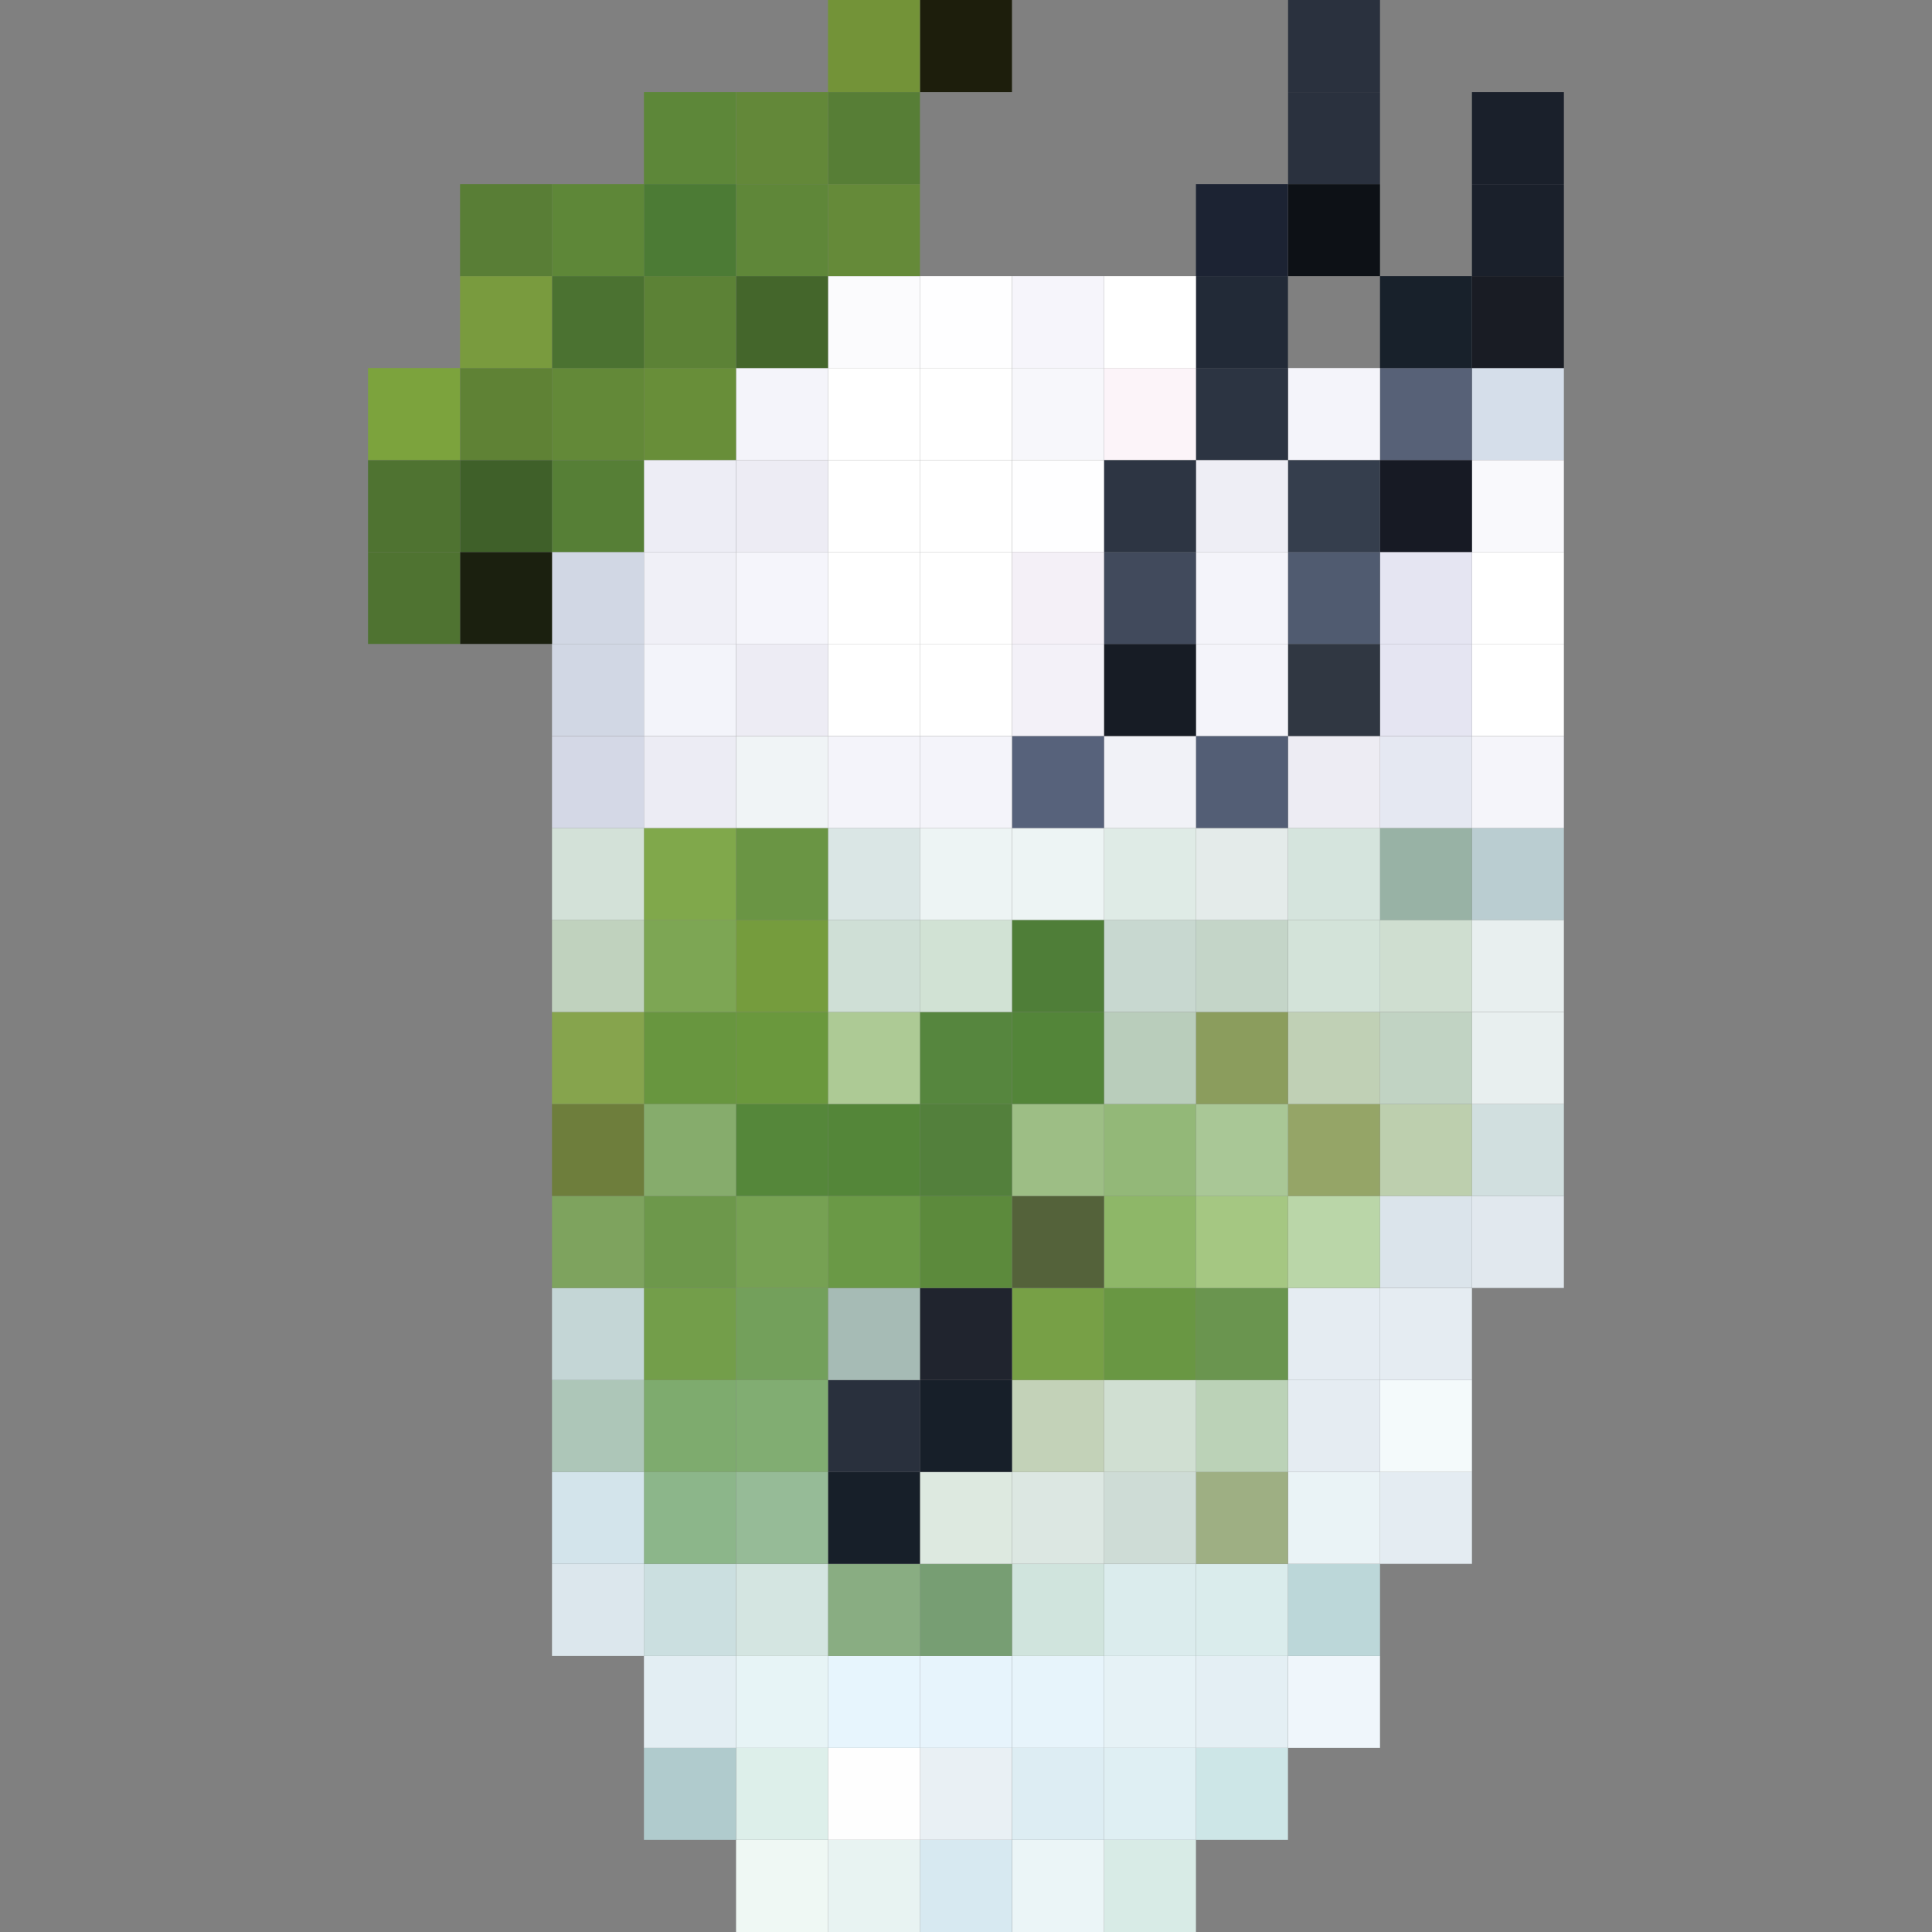 <svg id="tecnologias" xmlns="http://www.w3.org/2000/svg" viewBox="0 0 224 224"><rect x="0" y="0" width="224" height="224" fill="#808080" stroke="none"/><defs><style>.cls-1{fill:#e1e8ee;}.cls-2{fill:#d1dfdf;}.cls-3{fill:#e8efef;}.cls-4{fill:#bacdd1;}.cls-5{fill:#f5f5fa;}.cls-6{fill:#fff;}.cls-7{fill:#f9f9fc;}.cls-8{fill:#d5deea;}.cls-9{fill:#191c24;}.cls-10{fill:#1a202b;}.cls-11{fill:#e4ecf2;}.cls-12{fill:#f4fafb;}.cls-13{fill:#e5ecf2;}.cls-14{fill:#dbe4eb;}.cls-15{fill:#bdcfae;}.cls-16{fill:#c1d3c3;}.cls-17{fill:#cfded0;}.cls-18{fill:#98b2a5;}.cls-19{fill:#e5e8f2;}.cls-20{fill:#e5e5f2;}.cls-21{fill:#171a24;}.cls-22{fill:#576177;}.cls-23{fill:#18212b;}.cls-24{fill:#eff6fb;}.cls-25{fill:#bcd7d9;}.cls-26{fill:#eaf3f6;}.cls-27{fill:#bad6a8;}.cls-28{fill:#95a567;}.cls-29{fill:#c0d0b5;}.cls-30{fill:#d3e3d9;}.cls-31{fill:#d5e4dd;}.cls-32{fill:#edecf3;}.cls-33{fill:#303742;}.cls-34{fill:#505b70;}.cls-35{fill:#353e4d;}.cls-36{fill:#f4f4fa;}.cls-37{fill:#0d1116;}.cls-38{fill:#2a313e;}.cls-39{fill:#cde6e7;}.cls-40{fill:#e4eff4;}.cls-41{fill:#daecec;}.cls-42{fill:#9eaf83;}.cls-43{fill:#bbd2b7;}.cls-44{fill:#6a954f;}.cls-45{fill:#a5c782;}.cls-46{fill:#a9c796;}.cls-47{fill:#8b9d5d;}.cls-48{fill:#c4d5c8;}.cls-49{fill:#e4ebea;}.cls-50{fill:#535e75;}.cls-51{fill:#eeeef5;}.cls-52{fill:#2c3442;}.cls-53{fill:#222a37;}.cls-54{fill:#1c2333;}.cls-55{fill:#d8ebe6;}.cls-56{fill:#dfeff3;}.cls-57{fill:#e6f2f6;}.cls-58{fill:#dbeced;}.cls-59{fill:#cedcd6;}.cls-60{fill:#d0dfd2;}.cls-61{fill:#699743;}.cls-62{fill:#8eb768;}.cls-63{fill:#93b878;}.cls-64{fill:#b9cdbb;}.cls-65{fill:#c8d8d0;}.cls-66{fill:#dfebe6;}.cls-67{fill:#f1f2f7;}.cls-68{fill:#171c25;}.cls-69{fill:#414a5c;}.cls-70{fill:#2d3543;}.cls-71{fill:#fcf4f9;}.cls-72{fill:#ebf5f7;}.cls-73{fill:#ddedf3;}.cls-74{fill:#e7f4fb;}.cls-75{fill:#d0e4dd;}.cls-76{fill:#dce7e2;}.cls-77{fill:#c3d2b8;}.cls-78{fill:#77a046;}.cls-79{fill:#54623a;}.cls-80{fill:#9dbe85;}.cls-81{fill:#538539;}.cls-82{fill:#4f7e38;}.cls-83{fill:#edf4f4;}.cls-84{fill:#57627b;}.cls-85{fill:#f3f1f8;}.cls-86{fill:#f4f0f7;}.cls-87{fill:#fefeff;}.cls-88{fill:#f7f7fb;}.cls-89{fill:#f6f5fb;}.cls-90{fill:#d7e9f1;}.cls-91{fill:#e9f0f4;}.cls-92{fill:#e7f4fc;}.cls-93{fill:#779e73;}.cls-94{fill:#dde9e0;}.cls-95{fill:#171f29;}.cls-96{fill:#20242e;}.cls-97{fill:#5c8a3c;}.cls-98{fill:#53803c;}.cls-99{fill:#56863e;}.cls-100{fill:#d1e2d4;}.cls-101{fill:#1d1e0c;}.cls-102{fill:#e8f3f2;}.cls-103{fill:#fefefe;}.cls-104{fill:#e7f5fd;}.cls-105{fill:#89ad82;}.cls-106{fill:#29303d;}.cls-107{fill:#a6bbb5;}.cls-108{fill:#6a9946;}.cls-109{fill:#548639;}.cls-110{fill:#adca95;}.cls-111{fill:#cfdfd6;}.cls-112{fill:#dae6e5;}.cls-113{fill:#fbfbfd;}.cls-114{fill:#658a39;}.cls-115{fill:#577e36;}.cls-116{fill:#739338;}.cls-117{fill:#eff8f4;}.cls-118{fill:#ddefea;}.cls-119{fill:#e7f4f6;}.cls-120{fill:#d4e5e1;}.cls-121{fill:#96bb97;}.cls-122{fill:#81ad72;}.cls-123{fill:#73a05b;}.cls-124{fill:#76a153;}.cls-125{fill:#55873a;}.cls-126{fill:#6a983d;}.cls-127{fill:#759c3d;}.cls-128{fill:#6a9544;}.cls-129{fill:#f0f4f6;}.cls-130{fill:#edecf4;}.cls-131{fill:#f5f5fb;}.cls-132{fill:#44662b;}.cls-133{fill:#5f8739;}.cls-134{fill:#638839;}.cls-135{fill:#b0cbcd;}.cls-136{fill:#e3eef3;}.cls-137{fill:#cbdfe0;}.cls-138{fill:#8cb68a;}.cls-139{fill:#7eab6e;}.cls-140{fill:#739e4a;}.cls-141{fill:#6d984b;}.cls-142{fill:#86ac6c;}.cls-143{fill:#68963f;}.cls-144{fill:#7da654;}.cls-145{fill:#80a84b;}.cls-146{fill:#ececf4;}.cls-147{fill:#f3f4fa;}.cls-148{fill:#f0f0f7;}.cls-149{fill:#ededf5;}.cls-150{fill:#688e39;}.cls-151{fill:#5c8236;}.cls-152{fill:#4c7b35;}.cls-153{fill:#5d8739;}.cls-154{fill:#dce7ed;}.cls-155{fill:#d3e4eb;}.cls-156{fill:#adc6b8;}.cls-157{fill:#c4d6d6;}.cls-158{fill:#7ea35e;}.cls-159{fill:#6e7e3c;}.cls-160{fill:#86a44d;}.cls-161{fill:#c0d2be;}.cls-162{fill:#d3e1d8;}.cls-163{fill:#d4d8e6;}.cls-164{fill:#d1d7e4;}.cls-165{fill:#567f36;}.cls-166{fill:#638938;}.cls-167{fill:#4b7231;}.cls-168{fill:#5e8738;}.cls-169{fill:#1b200f;}.cls-170{fill:#3f6029;}.cls-171{fill:#5f8235;}.cls-172{fill:#799b3e;}.cls-173{fill:#597e36;}.cls-174{fill:#4f7331;}.cls-175{fill:#7ca33d;}</style></defs><rect class="cls-1" x="170.66" y="138.66" width="10.66" height="10.67"/><rect class="cls-2" x="170.66" y="128" width="10.66" height="10.66"/><rect class="cls-3" x="170.66" y="117.34" width="10.66" height="10.66"/><rect class="cls-3" x="170.66" y="106.66" width="10.66" height="10.67"/><rect class="cls-4" x="170.66" y="96" width="10.66" height="10.66"/><rect class="cls-5" x="170.66" y="85.34" width="10.66" height="10.66"/><rect class="cls-6" x="170.66" y="74.66" width="10.66" height="10.67"/><rect class="cls-6" x="170.66" y="64" width="10.66" height="10.66"/><rect class="cls-7" x="170.66" y="53.34" width="10.66" height="10.66"/><rect class="cls-8" x="170.66" y="42.67" width="10.66" height="10.66"/><rect class="cls-9" x="170.66" y="32" width="10.66" height="10.67"/><rect class="cls-10" x="170.66" y="21.34" width="10.66" height="10.66"/><rect class="cls-10" x="170.66" y="10.67" width="10.66" height="10.66"/><rect class="cls-11" x="160" y="170.66" width="10.66" height="10.66"/><rect class="cls-12" x="160" y="160" width="10.66" height="10.66"/><rect class="cls-13" x="160" y="149.34" width="10.66" height="10.66"/><rect class="cls-14" x="160" y="138.66" width="10.66" height="10.67"/><rect class="cls-15" x="160" y="128" width="10.66" height="10.66"/><rect class="cls-16" x="160" y="117.34" width="10.66" height="10.66"/><rect class="cls-17" x="160" y="106.66" width="10.66" height="10.67"/><rect class="cls-18" x="160" y="96" width="10.66" height="10.66"/><rect class="cls-19" x="160" y="85.34" width="10.66" height="10.66"/><rect class="cls-20" x="160" y="74.66" width="10.66" height="10.67"/><rect class="cls-20" x="160" y="64" width="10.66" height="10.66"/><rect class="cls-21" x="160" y="53.34" width="10.66" height="10.66"/><rect class="cls-22" x="160" y="42.67" width="10.66" height="10.66"/><rect class="cls-23" x="160" y="32" width="10.66" height="10.67"/><rect class="cls-24" x="149.34" y="192" width="10.66" height="10.66"/><rect class="cls-25" x="149.34" y="181.33" width="10.66" height="10.67"/><rect class="cls-26" x="149.34" y="170.66" width="10.66" height="10.66"/><rect class="cls-13" x="149.34" y="160" width="10.66" height="10.66"/><rect class="cls-13" x="149.34" y="149.34" width="10.66" height="10.66"/><rect class="cls-27" x="149.34" y="138.66" width="10.66" height="10.67"/><rect class="cls-28" x="149.34" y="128" width="10.66" height="10.66"/><rect class="cls-29" x="149.34" y="117.34" width="10.66" height="10.66"/><rect class="cls-30" x="149.34" y="106.66" width="10.66" height="10.67"/><rect class="cls-31" x="149.34" y="96" width="10.66" height="10.66"/><rect class="cls-32" x="149.34" y="85.34" width="10.66" height="10.66"/><rect class="cls-33" x="149.34" y="74.66" width="10.66" height="10.67"/><rect class="cls-34" x="149.34" y="64" width="10.66" height="10.66"/><rect class="cls-35" x="149.34" y="53.34" width="10.66" height="10.66"/><rect class="cls-36" x="149.34" y="42.67" width="10.66" height="10.66"/><rect class="cls-37" x="149.34" y="21.34" width="10.66" height="10.66"/><rect class="cls-38" x="149.34" y="10.67" width="10.66" height="10.66"/><rect class="cls-38" x="149.34" width="10.66" height="10.67"/><rect class="cls-39" x="138.66" y="202.66" width="10.67" height="10.66"/><rect class="cls-40" x="138.66" y="192" width="10.67" height="10.66"/><rect class="cls-41" x="138.66" y="181.33" width="10.67" height="10.67"/><rect class="cls-42" x="138.66" y="170.66" width="10.67" height="10.66"/><rect class="cls-43" x="138.66" y="160" width="10.67" height="10.66"/><rect class="cls-44" x="138.66" y="149.34" width="10.67" height="10.66"/><rect class="cls-45" x="138.66" y="138.66" width="10.67" height="10.67"/><rect class="cls-46" x="138.66" y="128" width="10.67" height="10.66"/><rect class="cls-47" x="138.66" y="117.34" width="10.67" height="10.66"/><rect class="cls-48" x="138.66" y="106.66" width="10.67" height="10.67"/><rect class="cls-49" x="138.66" y="96" width="10.67" height="10.66"/><rect class="cls-50" x="138.66" y="85.34" width="10.67" height="10.66"/><rect class="cls-36" x="138.66" y="74.66" width="10.67" height="10.67"/><rect class="cls-36" x="138.66" y="64" width="10.67" height="10.66"/><rect class="cls-51" x="138.66" y="53.34" width="10.67" height="10.66"/><rect class="cls-52" x="138.66" y="42.67" width="10.67" height="10.66"/><rect class="cls-53" x="138.66" y="32" width="10.67" height="10.67"/><rect class="cls-54" x="138.66" y="21.34" width="10.67" height="10.66"/><rect class="cls-55" x="128" y="213.33" width="10.66" height="10.67"/><rect class="cls-56" x="128" y="202.66" width="10.66" height="10.66"/><rect class="cls-57" x="128" y="192" width="10.66" height="10.66"/><rect class="cls-58" x="128" y="181.33" width="10.66" height="10.67"/><rect class="cls-59" x="128" y="170.66" width="10.66" height="10.66"/><rect class="cls-60" x="128" y="160" width="10.66" height="10.66"/><rect class="cls-61" x="128" y="149.34" width="10.66" height="10.66"/><rect class="cls-62" x="128" y="138.66" width="10.66" height="10.67"/><rect class="cls-63" x="128" y="128" width="10.66" height="10.66"/><rect class="cls-64" x="128" y="117.34" width="10.66" height="10.66"/><rect class="cls-65" x="128" y="106.66" width="10.66" height="10.67"/><rect class="cls-66" x="128" y="96" width="10.66" height="10.66"/><rect class="cls-67" x="128" y="85.34" width="10.66" height="10.66"/><rect class="cls-68" x="128" y="74.66" width="10.66" height="10.67"/><rect class="cls-69" x="128" y="64" width="10.66" height="10.66"/><rect class="cls-70" x="128" y="53.34" width="10.66" height="10.66"/><rect class="cls-71" x="128" y="42.67" width="10.66" height="10.66"/><rect class="cls-6" x="128" y="32" width="10.66" height="10.67"/><rect class="cls-72" x="117.34" y="213.33" width="10.66" height="10.67"/><rect class="cls-73" x="117.34" y="202.66" width="10.66" height="10.66"/><rect class="cls-74" x="117.34" y="192" width="10.66" height="10.66"/><rect class="cls-75" x="117.34" y="181.33" width="10.66" height="10.67"/><rect class="cls-76" x="117.34" y="170.66" width="10.66" height="10.66"/><rect class="cls-77" x="117.34" y="160" width="10.66" height="10.66"/><rect class="cls-78" x="117.34" y="149.34" width="10.66" height="10.66"/><rect class="cls-79" x="117.34" y="138.66" width="10.66" height="10.67"/><rect class="cls-80" x="117.34" y="128" width="10.66" height="10.66"/><rect class="cls-81" x="117.34" y="117.34" width="10.66" height="10.66"/><rect class="cls-82" x="117.34" y="106.66" width="10.66" height="10.67"/><rect class="cls-83" x="117.34" y="96" width="10.66" height="10.66"/><rect class="cls-84" x="117.34" y="85.34" width="10.66" height="10.66"/><rect class="cls-85" x="117.34" y="74.66" width="10.66" height="10.67"/><rect class="cls-86" x="117.34" y="64" width="10.66" height="10.66"/><rect class="cls-87" x="117.34" y="53.34" width="10.66" height="10.66"/><rect class="cls-88" x="117.34" y="42.67" width="10.66" height="10.66"/><rect class="cls-89" x="117.34" y="32" width="10.66" height="10.67"/><rect class="cls-90" x="106.66" y="213.33" width="10.67" height="10.67"/><rect class="cls-91" x="106.66" y="202.66" width="10.67" height="10.66"/><rect class="cls-92" x="106.66" y="192" width="10.67" height="10.66"/><rect class="cls-93" x="106.66" y="181.33" width="10.67" height="10.67"/><rect class="cls-94" x="106.66" y="170.66" width="10.67" height="10.66"/><rect class="cls-95" x="106.66" y="160" width="10.67" height="10.66"/><rect class="cls-96" x="106.66" y="149.34" width="10.67" height="10.66"/><rect class="cls-97" x="106.66" y="138.66" width="10.67" height="10.67"/><rect class="cls-98" x="106.66" y="128" width="10.67" height="10.66"/><rect class="cls-99" x="106.66" y="117.34" width="10.67" height="10.66"/><rect class="cls-100" x="106.66" y="106.66" width="10.67" height="10.67"/><rect class="cls-83" x="106.66" y="96" width="10.67" height="10.66"/><rect class="cls-36" x="106.66" y="85.34" width="10.67" height="10.66"/><rect class="cls-6" x="106.66" y="74.66" width="10.67" height="10.67"/><rect class="cls-6" x="106.66" y="64" width="10.67" height="10.66"/><rect class="cls-6" x="106.66" y="53.34" width="10.67" height="10.66"/><rect class="cls-6" x="106.66" y="42.67" width="10.67" height="10.66"/><rect class="cls-87" x="106.66" y="32" width="10.67" height="10.67"/><rect class="cls-101" x="106.66" width="10.67" height="10.67"/><rect class="cls-102" x="96" y="213.33" width="10.66" height="10.67"/><rect class="cls-103" x="96" y="202.66" width="10.66" height="10.66"/><rect class="cls-104" x="96" y="192" width="10.66" height="10.66"/><rect class="cls-105" x="96" y="181.33" width="10.66" height="10.67"/><rect class="cls-95" x="96" y="170.66" width="10.66" height="10.66"/><rect class="cls-106" x="96" y="160" width="10.66" height="10.66"/><rect class="cls-107" x="96" y="149.34" width="10.66" height="10.66"/><rect class="cls-108" x="96" y="138.66" width="10.66" height="10.67"/><rect class="cls-109" x="96" y="128" width="10.66" height="10.66"/><rect class="cls-110" x="96" y="117.34" width="10.66" height="10.66"/><rect class="cls-111" x="96" y="106.66" width="10.66" height="10.67"/><rect class="cls-112" x="96" y="96" width="10.66" height="10.66"/><rect class="cls-36" x="96" y="85.34" width="10.66" height="10.66"/><rect class="cls-6" x="96" y="74.66" width="10.66" height="10.67"/><rect class="cls-6" x="96" y="64" width="10.66" height="10.66"/><rect class="cls-6" x="96" y="53.34" width="10.66" height="10.66"/><rect class="cls-6" x="96" y="42.67" width="10.66" height="10.66"/><rect class="cls-113" x="96" y="32" width="10.66" height="10.67"/><rect class="cls-114" x="96" y="21.34" width="10.66" height="10.66"/><rect class="cls-115" x="96" y="10.67" width="10.66" height="10.66"/><rect class="cls-116" x="96" width="10.66" height="10.67"/><rect class="cls-117" x="85.34" y="213.33" width="10.66" height="10.67"/><rect class="cls-118" x="85.34" y="202.66" width="10.66" height="10.66"/><rect class="cls-119" x="85.34" y="192" width="10.66" height="10.66"/><rect class="cls-120" x="85.34" y="181.33" width="10.66" height="10.67"/><rect class="cls-121" x="85.34" y="170.66" width="10.66" height="10.66"/><rect class="cls-122" x="85.34" y="160" width="10.66" height="10.66"/><rect class="cls-123" x="85.34" y="149.34" width="10.66" height="10.66"/><rect class="cls-124" x="85.34" y="138.66" width="10.66" height="10.67"/><rect class="cls-125" x="85.34" y="128" width="10.66" height="10.66"/><rect class="cls-126" x="85.34" y="117.34" width="10.66" height="10.66"/><rect class="cls-127" x="85.34" y="106.66" width="10.66" height="10.67"/><rect class="cls-128" x="85.34" y="96" width="10.66" height="10.66"/><rect class="cls-129" x="85.34" y="85.34" width="10.66" height="10.66"/><rect class="cls-130" x="85.34" y="74.66" width="10.66" height="10.67"/><rect class="cls-131" x="85.34" y="64" width="10.66" height="10.66"/><rect class="cls-130" x="85.34" y="53.34" width="10.66" height="10.66"/><rect class="cls-36" x="85.34" y="42.67" width="10.66" height="10.66"/><rect class="cls-132" x="85.34" y="32" width="10.66" height="10.67"/><rect class="cls-133" x="85.34" y="21.34" width="10.66" height="10.66"/><rect class="cls-134" x="85.34" y="10.67" width="10.66" height="10.66"/><rect class="cls-135" x="74.66" y="202.66" width="10.67" height="10.66"/><rect class="cls-136" x="74.66" y="192" width="10.67" height="10.66"/><rect class="cls-137" x="74.66" y="181.33" width="10.67" height="10.67"/><rect class="cls-138" x="74.66" y="170.66" width="10.67" height="10.66"/><rect class="cls-139" x="74.66" y="160" width="10.67" height="10.66"/><rect class="cls-140" x="74.66" y="149.34" width="10.67" height="10.66"/><rect class="cls-141" x="74.66" y="138.66" width="10.67" height="10.67"/><rect class="cls-142" x="74.66" y="128" width="10.67" height="10.66"/><rect class="cls-143" x="74.66" y="117.34" width="10.67" height="10.66"/><rect class="cls-144" x="74.66" y="106.66" width="10.67" height="10.67"/><rect class="cls-145" x="74.66" y="96" width="10.67" height="10.66"/><rect class="cls-146" x="74.66" y="85.34" width="10.67" height="10.66"/><rect class="cls-147" x="74.66" y="74.66" width="10.67" height="10.67"/><rect class="cls-148" x="74.66" y="64" width="10.67" height="10.66"/><rect class="cls-149" x="74.66" y="53.34" width="10.67" height="10.66"/><rect class="cls-150" x="74.66" y="42.67" width="10.67" height="10.66"/><rect class="cls-151" x="74.66" y="32" width="10.67" height="10.67"/><rect class="cls-152" x="74.66" y="21.34" width="10.67" height="10.66"/><rect class="cls-153" x="74.66" y="10.67" width="10.67" height="10.66"/><rect class="cls-154" x="64" y="181.33" width="10.66" height="10.67"/><rect class="cls-155" x="64" y="170.66" width="10.66" height="10.66"/><rect class="cls-156" x="64" y="160" width="10.66" height="10.66"/><rect class="cls-157" x="64" y="149.34" width="10.66" height="10.66"/><rect class="cls-158" x="64" y="138.66" width="10.66" height="10.67"/><rect class="cls-159" x="64" y="128" width="10.66" height="10.66"/><rect class="cls-160" x="64" y="117.34" width="10.66" height="10.66"/><rect class="cls-161" x="64" y="106.66" width="10.66" height="10.67"/><rect class="cls-162" x="64" y="96" width="10.66" height="10.66"/><rect class="cls-163" x="64" y="85.34" width="10.66" height="10.66"/><rect class="cls-164" x="64" y="74.66" width="10.66" height="10.67"/><rect class="cls-164" x="64" y="64" width="10.66" height="10.66"/><rect class="cls-165" x="64" y="53.34" width="10.66" height="10.66"/><rect class="cls-166" x="64" y="42.67" width="10.66" height="10.66"/><rect class="cls-167" x="64" y="32" width="10.66" height="10.67"/><rect class="cls-168" x="64" y="21.34" width="10.66" height="10.66"/><rect class="cls-169" x="53.34" y="64" width="10.66" height="10.66"/><rect class="cls-170" x="53.34" y="53.34" width="10.66" height="10.66"/><rect class="cls-171" x="53.34" y="42.67" width="10.66" height="10.66"/><rect class="cls-172" x="53.34" y="32" width="10.66" height="10.67"/><rect class="cls-173" x="53.34" y="21.34" width="10.66" height="10.66"/><rect class="cls-174" x="42.67" y="64" width="10.66" height="10.66"/><rect class="cls-174" x="42.67" y="53.34" width="10.66" height="10.66"/><rect class="cls-175" x="42.67" y="42.67" width="10.66" height="10.66"/></svg>